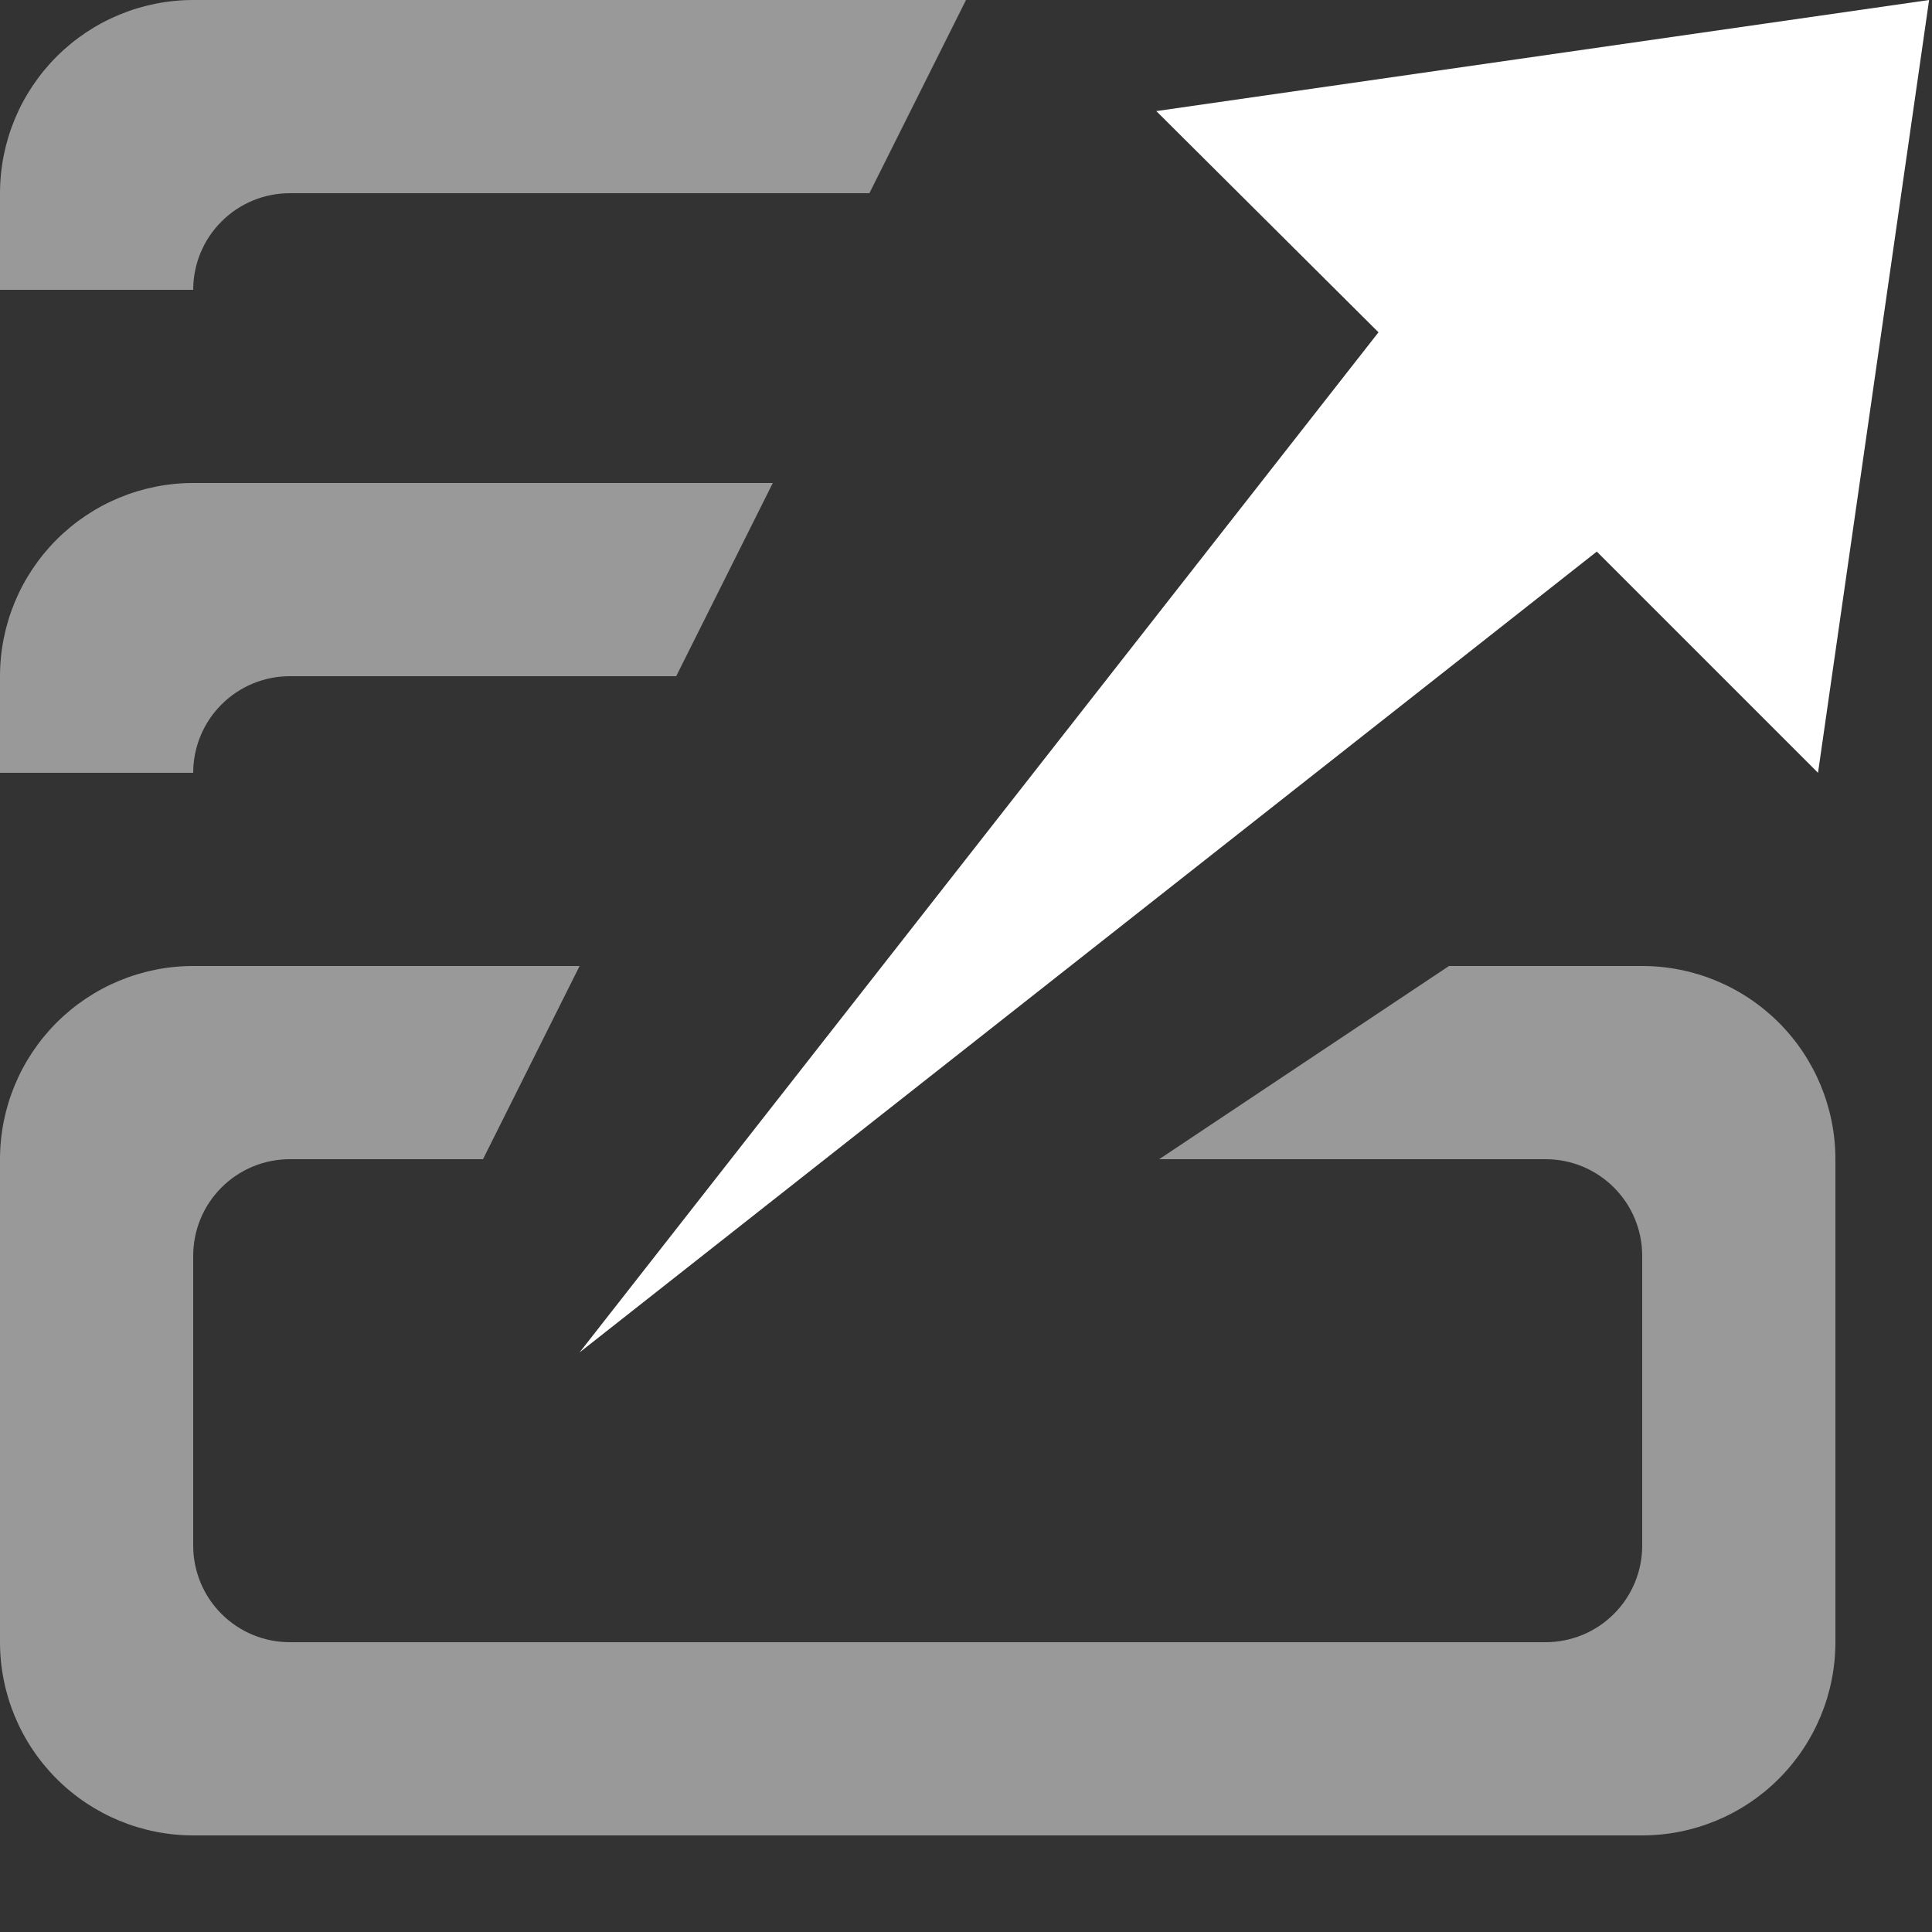 <svg width="20" height="20" viewBox="0 0 20 20" fill="none" xmlns="http://www.w3.org/2000/svg">
<rect x="0" y="0" width="20" height="20" fill="#333333" stroke="none"/>
<path opacity="0.5" d="M12 12H16C16.265 12 16.52 12.105 16.707 12.293C16.895 12.48 17 12.735 17 13V16C17 16.265 16.895 16.52 16.707 16.707C16.52 16.895 16.265 17 16 17H3C2.735 17 2.48 16.895 2.293 16.707C2.105 16.52 2 16.265 2 16V13C2 12.735 2.105 12.48 2.293 12.293C2.48 12.105 2.735 12 3 12H5L6 10H2C1.47 10 0.961 10.211 0.586 10.586C0.211 10.961 0 11.47 0 12V17C0 17.53 0.211 18.039 0.586 18.414C0.961 18.789 1.47 19 2 19H17C17.53 19 18.039 18.789 18.414 18.414C18.789 18.039 19 17.53 19 17V12C19 11.47 18.789 10.961 18.414 10.586C18.039 10.211 17.53 10 17 10H15L12 12Z" fill="white"/>
<path d="M6 14L14.27 3.44L11.97 1.15L19.97 0L18.82 8L16.53 5.71L6 14Z" fill="white"/>
<path opacity="0.5" d="M2 5C1.47 5 0.961 5.211 0.586 5.586C0.211 5.961 0 6.47 0 7V8H2C2 7.735 2.105 7.48 2.293 7.293C2.48 7.105 2.735 7 3 7H7L8 5H2Z" fill="white"/>
<path opacity="0.5" d="M2 0C1.47 0 0.961 0.211 0.586 0.586C0.211 0.961 0 1.47 0 2V3H2C2 2.735 2.105 2.48 2.293 2.293C2.48 2.105 2.735 2 3 2H9L10 0H2Z" fill="white"/>
</svg>
